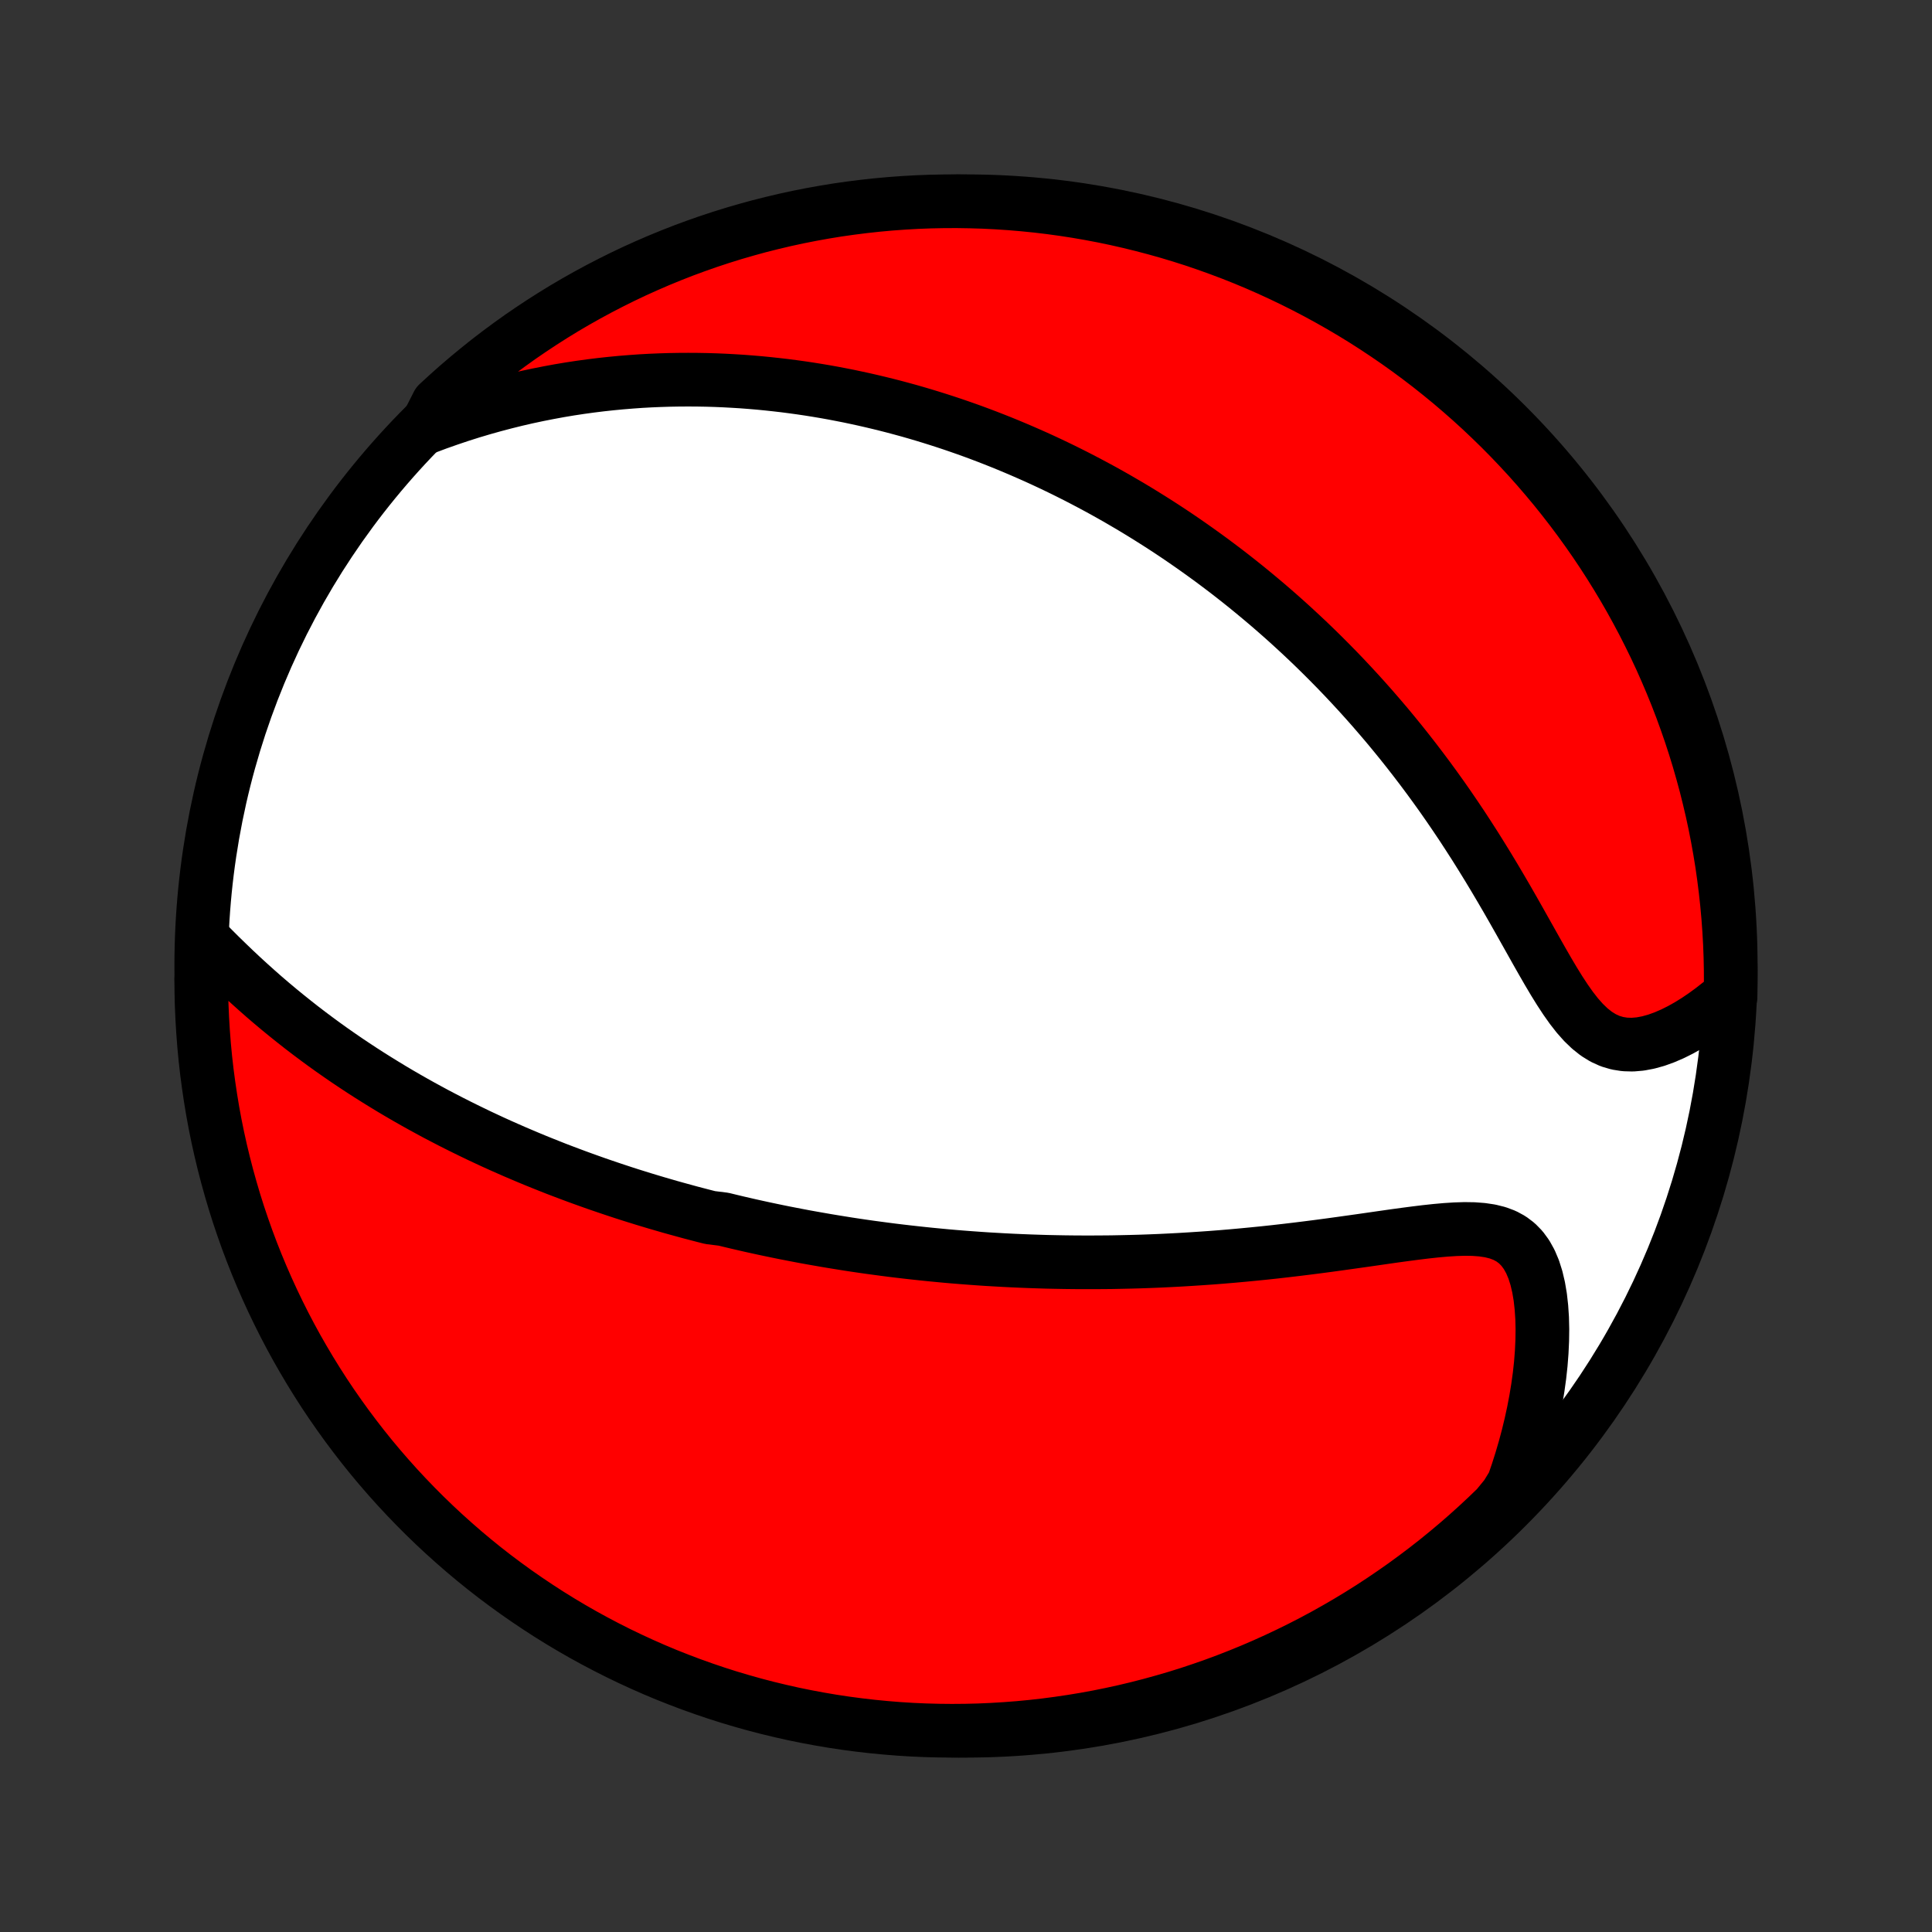 <?xml version="1.0" encoding="utf-8" standalone="no"?>
<!DOCTYPE svg PUBLIC "-//W3C//DTD SVG 1.1//EN"
  "http://www.w3.org/Graphics/SVG/1.1/DTD/svg11.dtd">
<!-- Created with matplotlib (http://matplotlib.org/) -->
<svg height="72pt" version="1.1" viewBox="0 0 72 72" width="72pt" xmlns="http://www.w3.org/2000/svg" xmlns:xlink="http://www.w3.org/1999/xlink">
 <rect x="0" y="0" width="72" height="72" fill="#333333" stroke="none"/>
 <defs>
  <style type="text/css">
*{stroke-linecap:butt;stroke-linejoin:round;}
  </style>
 </defs>
 <g id="figure_1">
  <g id="patch_1">
   <path d="
M0 72
L72 72
L72 0
L0 0
z
" style="fill:none;"/>
  </g>
  <g id="axes_1">
   <g id="PatchCollection_1">
    <defs>
     <path d="
M36 -7.5
C43.558 -7.5 50.808 -10.503 56.153 -15.848
C61.497 -21.192 64.5 -28.442 64.5 -36
C64.5 -43.558 61.497 -50.808 56.153 -56.153
C50.808 -61.497 43.558 -64.5 36 -64.5
C28.442 -64.5 21.192 -61.497 15.848 -56.153
C10.503 -50.808 7.5 -43.558 7.5 -36
C7.5 -28.442 10.503 -21.192 15.848 -15.848
C21.192 -10.503 28.442 -7.5 36 -7.5
z
" id="C0_0_a811fe30f3"/>
     <path d="
M7.686 -36.893
L7.946 -36.63
L8.209 -36.368
L8.476 -36.108
L8.744 -35.851
L9.015 -35.597
L9.288 -35.347
L9.563 -35.1
L9.839 -34.857
L10.117 -34.619
L10.396 -34.385
L10.676 -34.156
L10.957 -33.931
L11.238 -33.71
L11.52 -33.494
L11.802 -33.283
L12.084 -33.076
L12.366 -32.874
L12.648 -32.677
L12.93 -32.483
L13.211 -32.295
L13.492 -32.11
L13.772 -31.93
L14.052 -31.754
L14.331 -31.582
L14.609 -31.413
L14.886 -31.249
L15.162 -31.089
L15.438 -30.932
L15.712 -30.779
L15.985 -30.63
L16.257 -30.483
L16.529 -30.341
L16.799 -30.201
L17.068 -30.065
L17.336 -29.932
L17.602 -29.802
L17.868 -29.674
L18.133 -29.55
L18.396 -29.428
L18.659 -29.309
L18.921 -29.193
L19.181 -29.079
L19.441 -28.968
L19.699 -28.859
L19.957 -28.752
L20.214 -28.648
L20.47 -28.546
L20.725 -28.445
L20.979 -28.348
L21.233 -28.252
L21.485 -28.158
L21.738 -28.066
L21.989 -27.976
L22.24 -27.887
L22.491 -27.801
L22.741 -27.716
L22.99 -27.633
L23.239 -27.551
L23.488 -27.471
L23.737 -27.393
L23.985 -27.316
L24.233 -27.241
L24.481 -27.167
L24.729 -27.095
L24.977 -27.023
L25.225 -26.954
L25.473 -26.886
L25.721 -26.818
L25.97 -26.753
L26.218 -26.688
L26.467 -26.625
L26.966 -26.563
L27.216 -26.502
L27.467 -26.442
L27.718 -26.384
L27.97 -26.326
L28.223 -26.27
L28.476 -26.215
L28.731 -26.161
L28.986 -26.108
L29.242 -26.056
L29.5 -26.006
L29.758 -25.956
L30.017 -25.907
L30.278 -25.86
L30.541 -25.814
L30.804 -25.768
L31.069 -25.724
L31.335 -25.681
L31.603 -25.638
L31.873 -25.597
L32.144 -25.557
L32.417 -25.518
L32.692 -25.481
L32.969 -25.444
L33.248 -25.408
L33.529 -25.374
L33.812 -25.341
L34.097 -25.309
L34.385 -25.278
L34.675 -25.248
L34.967 -25.22
L35.262 -25.192
L35.559 -25.166
L35.859 -25.142
L36.162 -25.119
L36.467 -25.097
L36.776 -25.076
L37.087 -25.058
L37.401 -25.04
L37.718 -25.024
L38.038 -25.01
L38.361 -24.997
L38.688 -24.986
L39.017 -24.976
L39.35 -24.969
L39.686 -24.963
L40.026 -24.959
L40.369 -24.957
L40.715 -24.957
L41.065 -24.959
L41.418 -24.962
L41.774 -24.969
L42.134 -24.977
L42.498 -24.987
L42.865 -25
L43.235 -25.015
L43.608 -25.033
L43.985 -25.053
L44.365 -25.076
L44.748 -25.101
L45.135 -25.128
L45.524 -25.158
L45.915 -25.191
L46.31 -25.227
L46.707 -25.265
L47.106 -25.305
L47.507 -25.348
L47.91 -25.394
L48.315 -25.442
L48.72 -25.492
L49.127 -25.544
L49.534 -25.598
L49.941 -25.654
L50.348 -25.711
L50.754 -25.768
L51.158 -25.826
L51.56 -25.884
L51.959 -25.941
L52.354 -25.995
L52.744 -26.046
L53.128 -26.093
L53.506 -26.134
L53.875 -26.167
L54.234 -26.19
L54.581 -26.201
L54.915 -26.196
L55.233 -26.172
L55.534 -26.127
L55.815 -26.057
L56.076 -25.959
L56.314 -25.83
L56.529 -25.668
L56.721 -25.472
L56.889 -25.243
L57.034 -24.982
L57.157 -24.691
L57.258 -24.372
L57.339 -24.028
L57.401 -23.663
L57.444 -23.279
L57.471 -22.88
L57.481 -22.467
L57.475 -22.044
L57.455 -21.612
L57.421 -21.174
L57.373 -20.731
L57.311 -20.284
L57.237 -19.834
L57.151 -19.384
L57.053 -18.933
L56.944 -18.482
L56.824 -18.033
L56.693 -17.586
L56.552 -17.141
L56.401 -16.7
L56.133 -16.262
L55.778 -15.828
L55.417 -15.48
L55.05 -15.138
L54.677 -14.802
L54.299 -14.473
L53.914 -14.15
L53.525 -13.834
L53.13 -13.525
L52.73 -13.223
L52.325 -12.927
L51.914 -12.639
L51.499 -12.357
L51.08 -12.083
L50.655 -11.816
L50.227 -11.557
L49.793 -11.305
L49.356 -11.06
L48.914 -10.823
L48.469 -10.594
L48.02 -10.373
L47.567 -10.159
L47.111 -9.953
L46.651 -9.755
L46.188 -9.565
L45.722 -9.383
L45.253 -9.209
L44.781 -9.044
L44.307 -8.886
L43.83 -8.737
L43.35 -8.597
L42.868 -8.464
L42.385 -8.34
L41.899 -8.224
L41.411 -8.117
L40.922 -8.018
L40.431 -7.928
L39.94 -7.847
L39.446 -7.774
L38.952 -7.709
L38.457 -7.653
L37.961 -7.606
L37.464 -7.568
L36.968 -7.538
L36.47 -7.516
L35.973 -7.504
L35.475 -7.5
L34.978 -7.505
L34.481 -7.518
L33.985 -7.54
L33.489 -7.571
L32.994 -7.611
L32.5 -7.659
L32.007 -7.716
L31.515 -7.781
L31.024 -7.855
L30.535 -7.938
L30.048 -8.029
L29.562 -8.128
L29.079 -8.237
L28.597 -8.353
L28.118 -8.478
L27.641 -8.612
L27.167 -8.753
L26.696 -8.903
L26.227 -9.062
L25.761 -9.228
L25.299 -9.403
L24.839 -9.585
L24.383 -9.776
L23.931 -9.975
L23.482 -10.182
L23.037 -10.396
L22.596 -10.619
L22.159 -10.849
L21.727 -11.086
L21.298 -11.332
L20.874 -11.585
L20.455 -11.845
L20.041 -12.113
L19.631 -12.388
L19.226 -12.67
L18.827 -12.959
L18.432 -13.255
L18.043 -13.558
L17.66 -13.868
L17.282 -14.185
L16.91 -14.509
L16.543 -14.839
L16.183 -15.175
L15.828 -15.518
L15.48 -15.867
L15.138 -16.222
L14.802 -16.583
L14.473 -16.95
L14.15 -17.323
L13.834 -17.701
L13.525 -18.085
L13.223 -18.475
L12.927 -18.87
L12.639 -19.27
L12.357 -19.675
L12.083 -20.085
L11.816 -20.501
L11.557 -20.92
L11.305 -21.345
L11.06 -21.773
L10.823 -22.207
L10.594 -22.644
L10.373 -23.085
L10.159 -23.531
L9.953 -23.98
L9.755 -24.433
L9.565 -24.889
L9.383 -25.349
L9.209 -25.812
L9.044 -26.278
L8.886 -26.747
L8.737 -27.219
L8.597 -27.693
L8.464 -28.171
L8.34 -28.65
L8.224 -29.132
L8.117 -29.615
L8.018 -30.101
L7.928 -30.589
L7.847 -31.078
L7.774 -31.569
L7.709 -32.06
L7.653 -32.554
L7.606 -33.048
L7.568 -33.543
L7.538 -34.039
L7.516 -34.536
L7.504 -35.032
L7.5 -35.53
z
" id="C0_1_8c1c82a193"/>
     <path d="
M15.868 -56.065
L16.297 -56.226
L16.725 -56.377
L17.15 -56.52
L17.573 -56.654
L17.993 -56.779
L18.41 -56.896
L18.824 -57.005
L19.235 -57.107
L19.642 -57.201
L20.046 -57.287
L20.446 -57.366
L20.842 -57.439
L21.235 -57.505
L21.624 -57.564
L22.009 -57.617
L22.39 -57.664
L22.767 -57.705
L23.141 -57.741
L23.511 -57.771
L23.876 -57.797
L24.238 -57.817
L24.596 -57.832
L24.951 -57.843
L25.301 -57.849
L25.648 -57.851
L25.991 -57.849
L26.331 -57.843
L26.668 -57.833
L27 -57.819
L27.33 -57.801
L27.656 -57.781
L27.979 -57.756
L28.299 -57.729
L28.615 -57.698
L28.929 -57.664
L29.24 -57.628
L29.548 -57.588
L29.853 -57.546
L30.155 -57.501
L30.455 -57.453
L30.752 -57.403
L31.047 -57.35
L31.339 -57.294
L31.629 -57.237
L31.917 -57.176
L32.202 -57.114
L32.486 -57.049
L32.767 -56.982
L33.047 -56.913
L33.324 -56.842
L33.6 -56.768
L33.874 -56.693
L34.146 -56.615
L34.417 -56.535
L34.686 -56.453
L34.954 -56.369
L35.221 -56.283
L35.486 -56.195
L35.749 -56.105
L36.012 -56.013
L36.273 -55.919
L36.534 -55.822
L36.793 -55.724
L37.052 -55.623
L37.309 -55.521
L37.566 -55.416
L37.822 -55.309
L38.078 -55.2
L38.332 -55.089
L38.587 -54.976
L38.84 -54.861
L39.093 -54.743
L39.346 -54.623
L39.598 -54.501
L39.85 -54.376
L40.102 -54.249
L40.354 -54.119
L40.605 -53.987
L40.856 -53.853
L41.108 -53.716
L41.359 -53.576
L41.61 -53.434
L41.861 -53.288
L42.113 -53.141
L42.364 -52.99
L42.616 -52.836
L42.868 -52.679
L43.12 -52.52
L43.373 -52.357
L43.626 -52.191
L43.879 -52.022
L44.133 -51.849
L44.386 -51.673
L44.641 -51.493
L44.896 -51.31
L45.151 -51.124
L45.407 -50.933
L45.664 -50.739
L45.92 -50.541
L46.178 -50.338
L46.436 -50.132
L46.694 -49.921
L46.953 -49.706
L47.213 -49.487
L47.473 -49.263
L47.734 -49.034
L47.995 -48.801
L48.256 -48.563
L48.518 -48.32
L48.781 -48.072
L49.043 -47.819
L49.306 -47.561
L49.569 -47.297
L49.833 -47.028
L50.096 -46.754
L50.359 -46.474
L50.623 -46.188
L50.886 -45.897
L51.149 -45.6
L51.411 -45.297
L51.674 -44.989
L51.935 -44.674
L52.196 -44.354
L52.456 -44.027
L52.715 -43.695
L52.973 -43.357
L53.23 -43.013
L53.485 -42.664
L53.739 -42.309
L53.991 -41.948
L54.241 -41.582
L54.489 -41.212
L54.734 -40.836
L54.978 -40.456
L55.218 -40.072
L55.457 -39.684
L55.692 -39.294
L55.925 -38.9
L56.155 -38.506
L56.382 -38.11
L56.606 -37.715
L56.828 -37.32
L57.048 -36.929
L57.265 -36.542
L57.481 -36.162
L57.696 -35.789
L57.91 -35.428
L58.125 -35.081
L58.342 -34.75
L58.561 -34.44
L58.784 -34.154
L59.013 -33.896
L59.249 -33.669
L59.492 -33.476
L59.744 -33.32
L60.005 -33.201
L60.275 -33.121
L60.553 -33.077
L60.838 -33.069
L61.129 -33.094
L61.425 -33.15
L61.725 -33.233
L62.027 -33.342
L62.329 -33.472
L62.631 -33.623
L62.932 -33.792
L63.23 -33.977
L63.524 -34.177
L63.815 -34.39
L64.101 -34.615
L64.492 -34.85
L64.5 -35.344
L64.498 -35.841
L64.488 -36.338
L64.469 -36.836
L64.441 -37.333
L64.405 -37.829
L64.36 -38.325
L64.306 -38.821
L64.244 -39.315
L64.174 -39.809
L64.094 -40.301
L64.006 -40.792
L63.91 -41.282
L63.805 -41.77
L63.691 -42.256
L63.57 -42.74
L63.439 -43.223
L63.301 -43.703
L63.154 -44.18
L62.999 -44.656
L62.835 -45.128
L62.664 -45.598
L62.484 -46.065
L62.296 -46.529
L62.1 -46.989
L61.897 -47.447
L61.685 -47.9
L61.465 -48.35
L61.238 -48.797
L61.003 -49.239
L60.761 -49.678
L60.511 -50.112
L60.253 -50.542
L59.988 -50.968
L59.716 -51.389
L59.437 -51.805
L59.15 -52.216
L58.856 -52.623
L58.556 -53.024
L58.248 -53.421
L57.934 -53.812
L57.613 -54.197
L57.286 -54.577
L56.952 -54.952
L56.611 -55.32
L56.265 -55.683
L55.912 -56.04
L55.553 -56.39
L55.188 -56.735
L54.817 -57.073
L54.441 -57.404
L54.059 -57.73
L53.671 -58.048
L53.279 -58.36
L52.88 -58.665
L52.477 -58.963
L52.069 -59.254
L51.655 -59.538
L51.237 -59.815
L50.815 -60.085
L50.388 -60.347
L49.956 -60.602
L49.52 -60.849
L49.08 -61.089
L48.636 -61.321
L48.189 -61.545
L47.737 -61.762
L47.282 -61.971
L46.824 -62.172
L46.362 -62.365
L45.897 -62.55
L45.429 -62.726
L44.958 -62.895
L44.485 -63.056
L44.008 -63.208
L43.53 -63.352
L43.049 -63.487
L42.566 -63.614
L42.081 -63.733
L41.594 -63.844
L41.105 -63.946
L40.615 -64.039
L40.124 -64.124
L39.631 -64.2
L39.137 -64.268
L38.642 -64.327
L38.147 -64.377
L37.65 -64.419
L37.154 -64.452
L36.656 -64.477
L36.159 -64.492
L35.662 -64.5
L35.164 -64.498
L34.667 -64.488
L34.171 -64.469
L33.675 -64.441
L33.179 -64.405
L32.685 -64.36
L32.191 -64.306
L31.699 -64.244
L31.208 -64.174
L30.718 -64.094
L30.23 -64.006
L29.744 -63.91
L29.26 -63.805
L28.777 -63.691
L28.297 -63.57
L27.82 -63.439
L27.344 -63.301
L26.872 -63.154
L26.402 -62.999
L25.935 -62.835
L25.471 -62.664
L25.011 -62.484
L24.553 -62.296
L24.1 -62.1
L23.65 -61.897
L23.203 -61.685
L22.761 -61.465
L22.322 -61.238
L21.888 -61.003
L21.458 -60.761
L21.032 -60.511
L20.611 -60.253
L20.195 -59.988
L19.784 -59.716
L19.377 -59.437
L18.976 -59.15
L18.579 -58.856
L18.188 -58.556
L17.803 -58.248
L17.423 -57.934
L17.048 -57.613
L16.68 -57.286
L16.317 -56.952
z
" id="C0_2_20caf28039"/>
    </defs>
    <g clip-path="url(#p1bffca34e9)">
     <use style="fill:#ffffff;stroke:#000000;stroke-width:2.0;" x="0.0" xlink:href="#C0_0_a811fe30f3" y="72.0"/>
    </g>
    <g clip-path="url(#p1bffca34e9)">
     <use style="fill:#ff0000;stroke:#000000;stroke-width:2.0;" x="0.0" xlink:href="#C0_1_8c1c82a193" y="72.0"/>
    </g>
    <g clip-path="url(#p1bffca34e9)">
     <use style="fill:#ff0000;stroke:#000000;stroke-width:2.0;" x="0.0" xlink:href="#C0_2_20caf28039" y="72.0"/>
    </g>
   </g>
  </g>
 </g>
 <defs>
  <clipPath id="p1bffca34e9">
   <rect height="72.0" width="72.0" x="0.0" y="0.0"/>
  </clipPath>
 </defs>
</svg>
